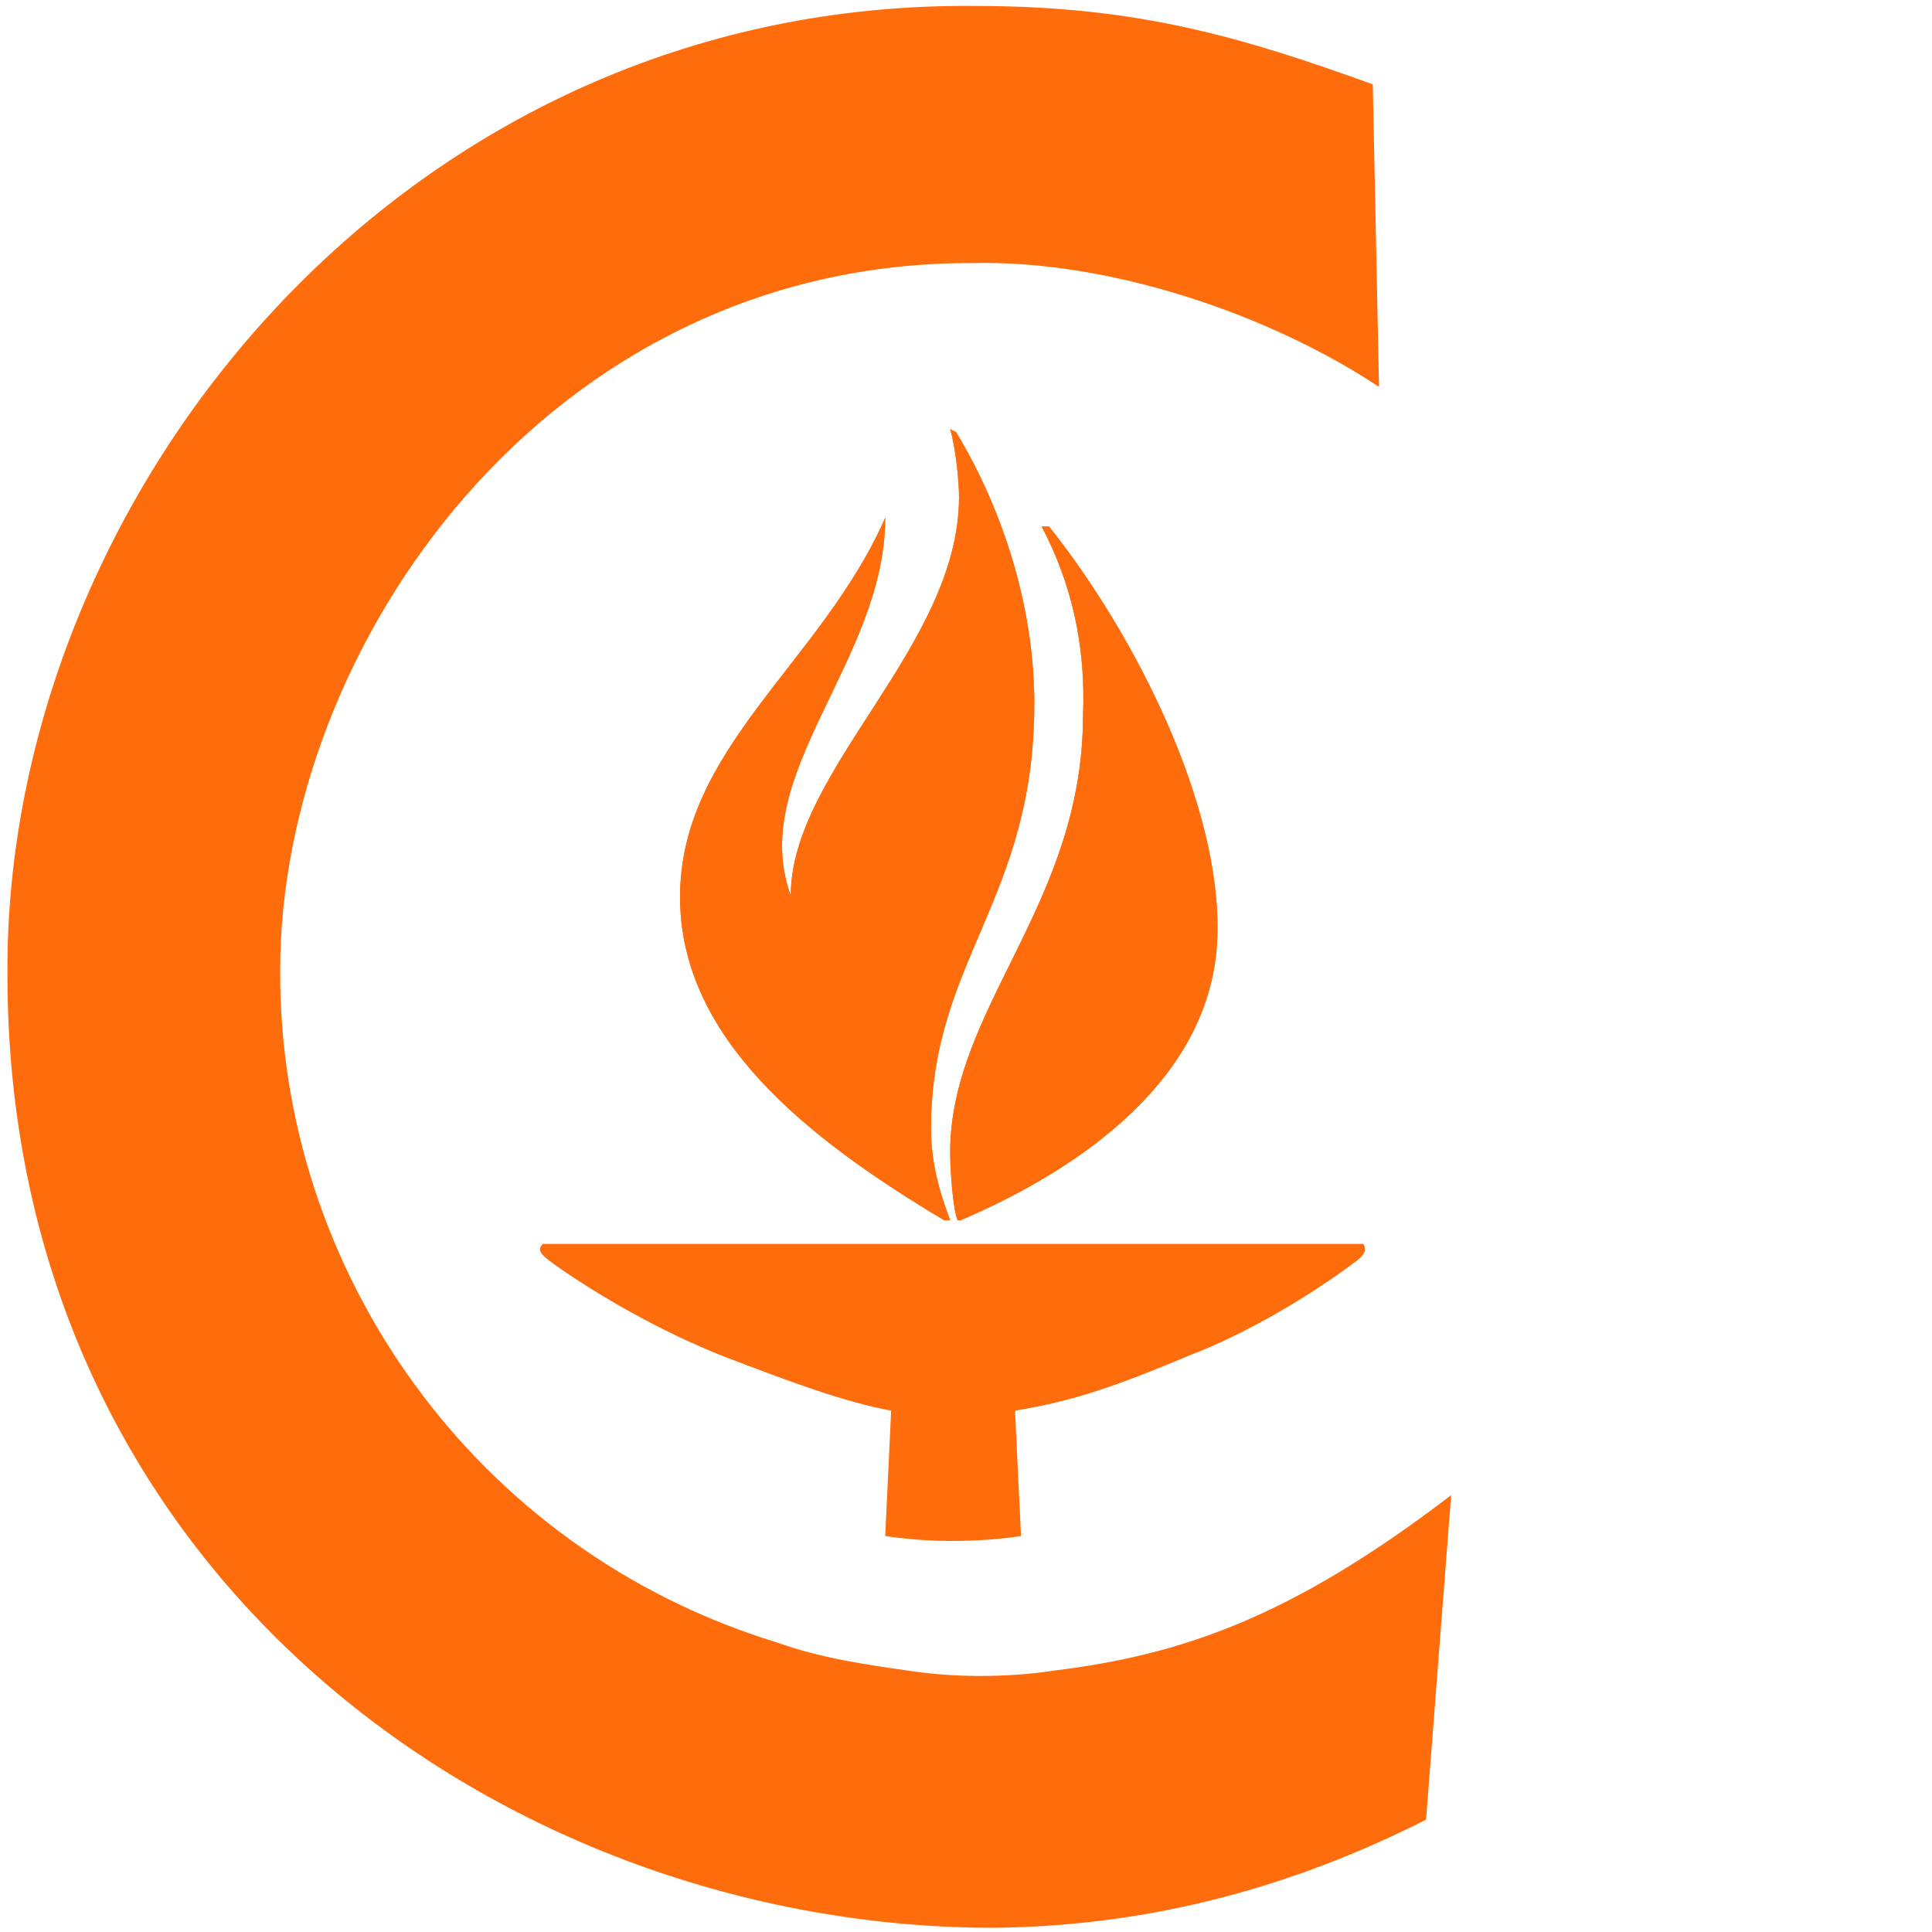 <?xml version="1.0" encoding="utf-8"?>
<svg viewBox="107.575 43.135 297 297" height="384" width="384" id="svg2" version="1.1" xmlns="http://www.w3.org/2000/svg">
  <title>Caltech Icon</title>
  <g transform="matrix(1.333, 0, 0, -1.333, 36.381, 384)" id="g10">
    <g transform="scale(0.1)" id="g12">
      <path id="path14" style="fill:#FF6C0C;fill-opacity:1;fill-rule:nonzero;stroke:none" d="m 1582.13,630.398 c -50.63,7.231 -101.23,14.454 -151.86,32.532 -348.89,106.672 -574.872,428.45 -573.059,775.54 0,370.59 305.509,817.12 799.029,815.3 155.48,3.62 339.85,-57.84 468.22,-142.81 l -7.23,348.9 c -150.04,54.24 -271.17,90.39 -457.37,90.39 C 998.215,2557.48 540.855,1986.23 542.66,1436.66 540.855,738.871 1119.34,333.93 1679.75,333.93 c 184.38,1.789 348.9,48.8 498.94,124.718 l 28.93,374.223 c -184.39,-141 -310.94,-184.391 -459.18,-202.473 0,0 -78.03,-13.628 -166.31,0"/>
      <path id="path16" style="fill:#FF6C0C;fill-opacity:1;fill-rule:nonzero;stroke:none" d="m 1554.98,1960.1 c 0,-165.12 -160,-296.18 -108.94,-435.77 0,144.69 194.04,287.68 194.04,459.59 0,17.03 -3.41,54.47 -10.21,78.3 l 6.8,-3.4 c 54.47,-90.22 90.22,-202.56 90.22,-313.2 0,-226.39 -119.15,-296.18 -119.15,-490.23 0,-47.66 15.32,-86.82 22.13,-105.54 h -6.81 c -159.99,95.33 -304.7,211.08 -304.7,372.78 0,171.92 163.42,270.65 236.62,437.47 z m 188.93,-10.22 c 100.44,-125.96 199.17,-323.42 194.06,-473.21 -5.11,-161.7 -156.6,-267.24 -296.18,-326.82 h -3.41 c -5.11,11.91 -8.51,56.18 -8.51,78.29 0,166.83 153.19,285.99 153.19,503.86 3.4,81.71 -13.61,153.2 -47.65,217.88 h 8.5"/>
      <path id="path18" style="fill:#FF6C0C;fill-opacity:1;fill-rule:nonzero;stroke:none" d="m 1623.06,1149.85 h 6.81 c -6.81,18.72 -22.13,57.88 -22.13,105.54 0,194.05 119.15,263.84 119.15,490.23 0,110.64 -35.75,222.98 -90.22,313.2 l -6.8,3.4 c 6.8,-23.83 10.21,-61.27 10.21,-78.3 0,-171.91 -194.04,-314.9 -194.04,-459.59 -51.06,139.59 108.94,270.65 108.94,435.77 -73.2,-166.82 -236.62,-265.55 -236.62,-437.47 0,-161.7 144.71,-277.45 304.7,-372.78"/>
      <path id="path20" style="fill:#FF6C0C;fill-opacity:1;fill-rule:nonzero;stroke:none" d="m 1783.06,1732 c 0,-217.87 -153.19,-337.03 -153.19,-503.86 0,-22.11 3.4,-66.38 8.51,-78.29 h 3.41 c 139.58,59.58 291.07,165.12 296.18,326.82 5.11,149.79 -93.62,347.25 -194.06,473.21 h -8.5 c 34.04,-64.68 51.05,-136.17 47.65,-217.88"/>
      <path id="path22" style="fill:#FF6C0C;fill-opacity:1;fill-rule:nonzero;stroke:none" d="m 1711.58,785.738 c 0,0 -6.79,139.332 -6.81,144.543 59.58,10.207 102.11,22.117 199.15,62.981 71.5,27.238 142.98,71.488 188.94,105.528 17.01,11.91 17.01,17.01 13.62,23.83 h -946.41 c -6.81,-6.82 -3.4,-11.92 13.62,-23.83 47.66,-34.04 120.86,-76.6 194.04,-105.528 80.01,-30.653 139.58,-52.774 194.06,-62.981 l -6.81,-144.543 c 83.12,-12.847 156.6,0 156.6,0"/>
    </g>
  </g>
</svg>
